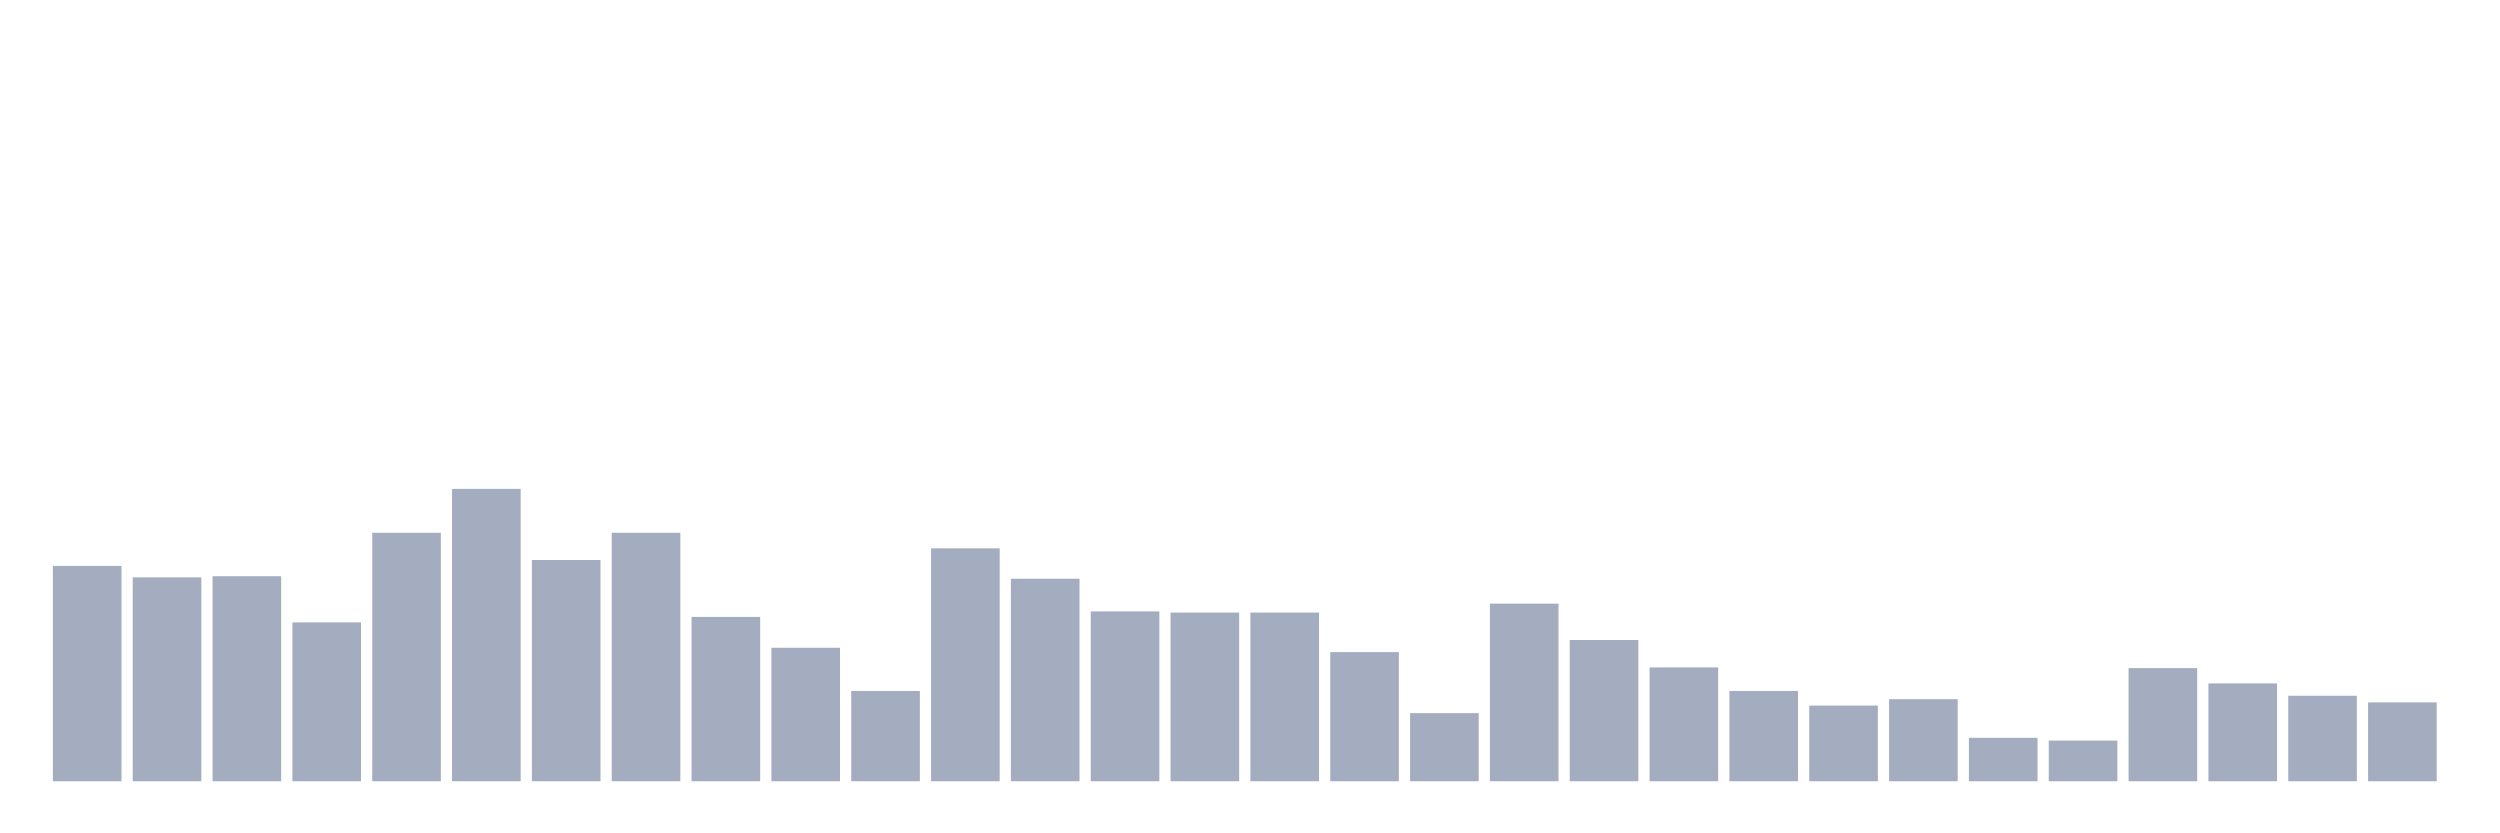 <svg xmlns="http://www.w3.org/2000/svg" viewBox="0 0 480 160"><g transform="translate(10,10)"><rect class="bar" x="0.153" width="13.175" y="98.658" height="41.342" fill="rgb(164,173,192)"></rect><rect class="bar" x="15.482" width="13.175" y="100.853" height="39.147" fill="rgb(164,173,192)"></rect><rect class="bar" x="30.81" width="13.175" y="100.633" height="39.367" fill="rgb(164,173,192)"></rect><rect class="bar" x="46.138" width="13.175" y="109.498" height="30.502" fill="rgb(164,173,192)"></rect><rect class="bar" x="61.466" width="13.175" y="92.295" height="47.705" fill="rgb(164,173,192)"></rect><rect class="bar" x="76.794" width="13.175" y="83.868" height="56.132" fill="rgb(164,173,192)"></rect><rect class="bar" x="92.123" width="13.175" y="97.517" height="42.483" fill="rgb(164,173,192)"></rect><rect class="bar" x="107.451" width="13.175" y="92.295" height="47.705" fill="rgb(164,173,192)"></rect><rect class="bar" x="122.779" width="13.175" y="108.445" height="31.555" fill="rgb(164,173,192)"></rect><rect class="bar" x="138.107" width="13.175" y="114.37" height="25.63" fill="rgb(164,173,192)"></rect><rect class="bar" x="153.436" width="13.175" y="122.665" height="17.335" fill="rgb(164,173,192)"></rect><rect class="bar" x="168.764" width="13.175" y="95.279" height="44.721" fill="rgb(164,173,192)"></rect><rect class="bar" x="184.092" width="13.175" y="101.116" height="38.884" fill="rgb(164,173,192)"></rect><rect class="bar" x="199.42" width="13.175" y="107.392" height="32.608" fill="rgb(164,173,192)"></rect><rect class="bar" x="214.748" width="13.175" y="107.611" height="32.389" fill="rgb(164,173,192)"></rect><rect class="bar" x="230.077" width="13.175" y="107.611" height="32.389" fill="rgb(164,173,192)"></rect><rect class="bar" x="245.405" width="13.175" y="115.204" height="24.796" fill="rgb(164,173,192)"></rect><rect class="bar" x="260.733" width="13.175" y="126.922" height="13.078" fill="rgb(164,173,192)"></rect><rect class="bar" x="276.061" width="13.175" y="105.9" height="34.1" fill="rgb(164,173,192)"></rect><rect class="bar" x="291.39" width="13.175" y="112.878" height="27.122" fill="rgb(164,173,192)"></rect><rect class="bar" x="306.718" width="13.175" y="118.144" height="21.856" fill="rgb(164,173,192)"></rect><rect class="bar" x="322.046" width="13.175" y="122.665" height="17.335" fill="rgb(164,173,192)"></rect><rect class="bar" x="337.374" width="13.175" y="125.473" height="14.527" fill="rgb(164,173,192)"></rect><rect class="bar" x="352.702" width="13.175" y="124.245" height="15.755" fill="rgb(164,173,192)"></rect><rect class="bar" x="368.031" width="13.175" y="131.661" height="8.339" fill="rgb(164,173,192)"></rect><rect class="bar" x="383.359" width="13.175" y="132.188" height="7.812" fill="rgb(164,173,192)"></rect><rect class="bar" x="398.687" width="13.175" y="118.276" height="21.724" fill="rgb(164,173,192)"></rect><rect class="bar" x="414.015" width="13.175" y="121.216" height="18.784" fill="rgb(164,173,192)"></rect><rect class="bar" x="429.344" width="13.175" y="123.586" height="16.414" fill="rgb(164,173,192)"></rect><rect class="bar" x="444.672" width="13.175" y="124.859" height="15.141" fill="rgb(164,173,192)"></rect></g></svg>